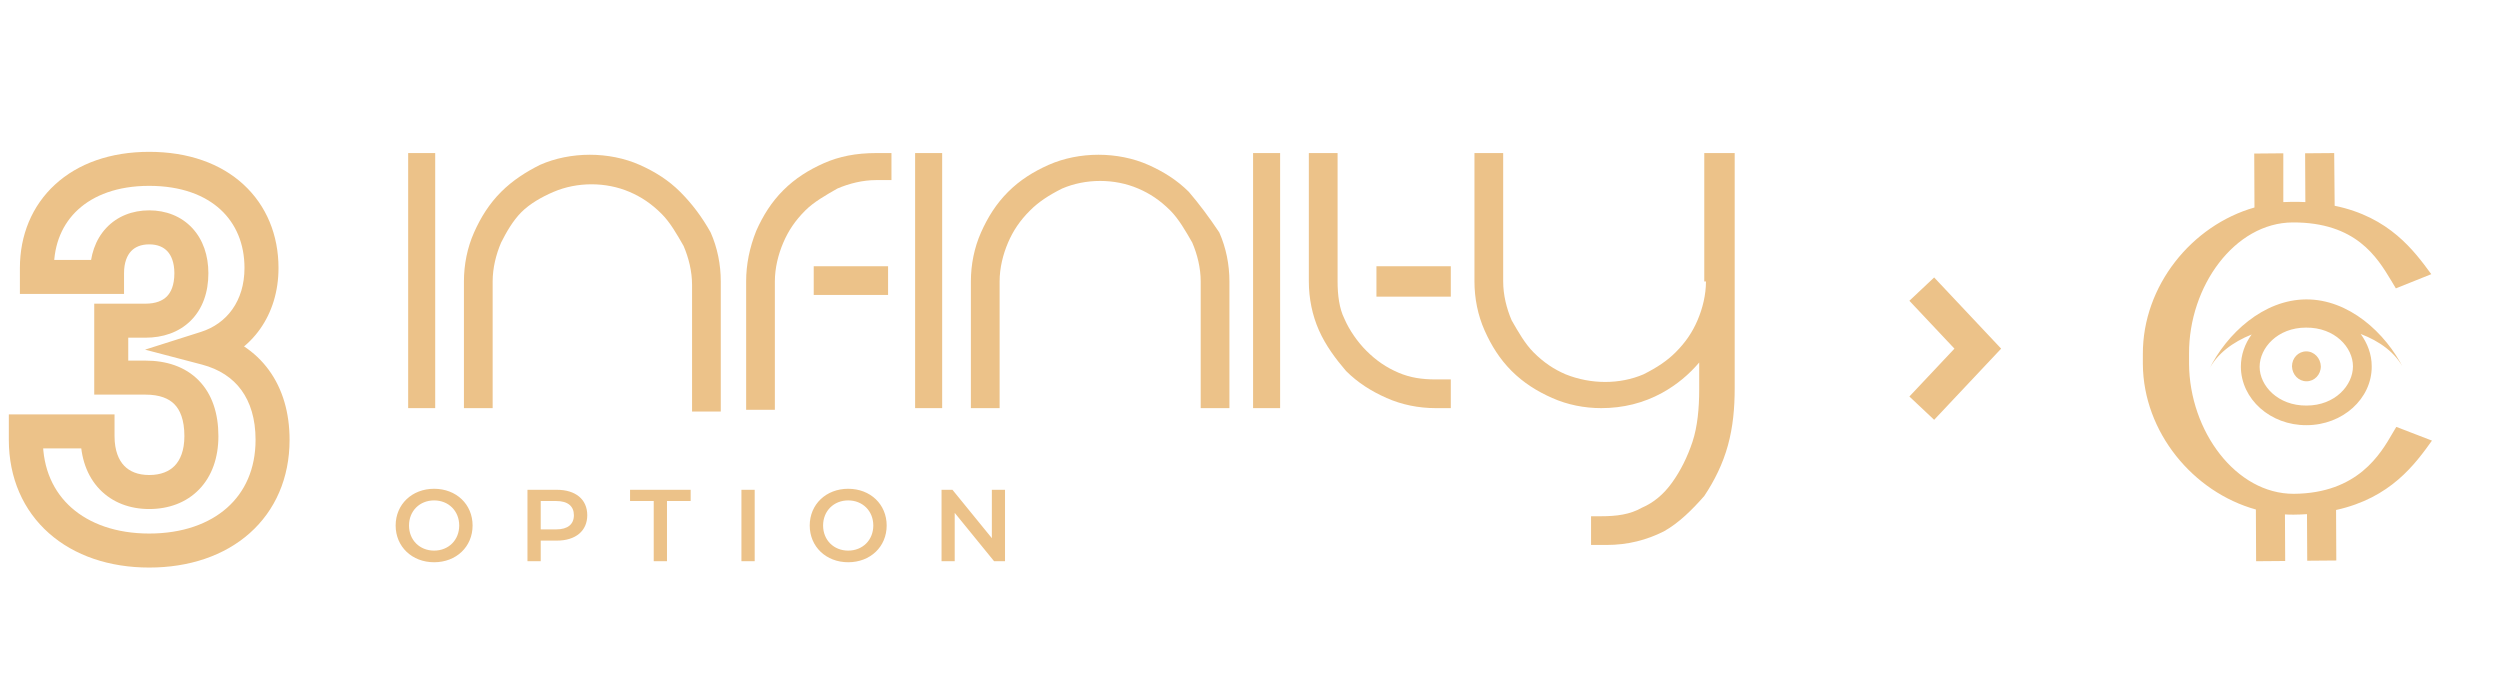 <svg width="147" height="40" viewBox="0 0 147 40" fill="none" xmlns="http://www.w3.org/2000/svg">
<path d="M12.121 20.468L11.818 19.515L8.529 20.559L11.867 21.435L12.121 20.468ZM2.17 16.283H1.17V17.283H2.17V16.283ZM6.293 16.283V17.283H7.293V16.283H6.293ZM6.541 18.856V17.856H5.541V18.856H6.541ZM6.541 22.204H5.541V23.204H6.541V22.204ZM5.735 25.366H6.735V24.366H5.735V25.366ZM1.519 25.366V24.366H0.519V25.366H1.519ZM0.519 25.862C0.519 28.112 1.371 30.02 2.879 31.354C4.375 32.678 6.44 33.372 8.773 33.372V31.372C6.828 31.372 5.266 30.796 4.204 29.856C3.155 28.927 2.519 27.58 2.519 25.862H0.519ZM8.773 33.372C11.12 33.372 13.186 32.678 14.68 31.353C16.185 30.017 17.027 28.109 17.027 25.862H15.027C15.027 27.583 14.397 28.93 13.352 29.857C12.296 30.795 10.735 31.372 8.773 31.372V33.372ZM17.027 25.862C17.027 24.283 16.626 22.879 15.812 21.762C14.994 20.64 13.811 19.878 12.375 19.501L11.867 21.435C12.911 21.709 13.681 22.233 14.196 22.94C14.715 23.652 15.027 24.62 15.027 25.862H17.027ZM12.424 21.421C14.818 20.661 16.376 18.52 16.376 15.756H14.376C14.376 17.704 13.331 19.035 11.818 19.515L12.424 21.421ZM16.376 15.756C16.376 13.832 15.675 12.098 14.321 10.851C12.973 9.609 11.063 8.928 8.773 8.928V10.928C10.668 10.928 12.06 11.487 12.966 12.322C13.868 13.152 14.376 14.332 14.376 15.756H16.376ZM8.773 8.928C6.497 8.928 4.588 9.61 3.238 10.85C1.881 12.095 1.17 13.828 1.17 15.756H3.17C3.17 14.336 3.683 13.155 4.59 12.323C5.502 11.486 6.895 10.928 8.773 10.928V8.928ZM1.17 15.756V16.283H3.17V15.756H1.17ZM2.17 17.283H6.293V15.283H2.17V17.283ZM7.293 16.283V16.066H5.293V16.283H7.293ZM7.293 16.066C7.293 15.425 7.48 15.014 7.706 14.772C7.926 14.537 8.267 14.369 8.773 14.369V12.369C7.791 12.369 6.892 12.713 6.244 13.407C5.602 14.095 5.293 15.033 5.293 16.066H7.293ZM8.773 14.369C9.279 14.369 9.62 14.537 9.84 14.772C10.066 15.014 10.253 15.425 10.253 16.066H12.253C12.253 15.033 11.944 14.095 11.302 13.407C10.654 12.713 9.755 12.369 8.773 12.369V14.369ZM10.253 16.066C10.253 16.781 10.045 17.198 9.805 17.437C9.562 17.678 9.165 17.856 8.556 17.856V19.856C9.559 19.856 10.511 19.554 11.213 18.857C11.918 18.157 12.253 17.18 12.253 16.066H10.253ZM8.556 17.856H6.541V19.856H8.556V17.856ZM5.541 18.856V22.204H7.541V18.856H5.541ZM6.541 23.204H8.556V21.204H6.541V23.204ZM8.556 23.204C9.396 23.204 9.929 23.436 10.254 23.767C10.582 24.098 10.842 24.672 10.842 25.645H12.842C12.842 24.324 12.482 23.177 11.678 22.362C10.872 21.545 9.762 21.204 8.556 21.204V23.204ZM10.842 25.645C10.842 26.503 10.593 27.053 10.274 27.384C9.957 27.712 9.469 27.931 8.773 27.931V29.931C9.906 29.931 10.952 29.561 11.713 28.773C12.471 27.988 12.842 26.895 12.842 25.645H10.842ZM8.773 27.931C8.097 27.931 7.616 27.715 7.302 27.387C6.984 27.055 6.735 26.503 6.735 25.645H4.735C4.735 26.895 5.106 27.986 5.858 28.77C6.613 29.558 7.651 29.931 8.773 29.931V27.931ZM6.735 25.645V25.366H4.735V25.645H6.735ZM5.735 24.366H1.519V26.366H5.735V24.366ZM0.519 25.366V25.862H2.519V25.366H0.519Z" fill="#ECC289"/>
<path d="M113 17L116.294 20.5L113 24" stroke="#ECC289" stroke-width="2"/>
<path fill-rule="evenodd" clip-rule="evenodd" d="M134.259 9.014L132.549 9.029L132.563 12.2C128.868 13.252 125.986 16.813 126 20.82V20.964V21.396V21.411C126.028 25.404 128.951 28.935 132.646 29.959L132.659 33L134.369 32.986L134.355 30.247C134.521 30.261 134.7 30.261 134.879 30.261C135.141 30.261 135.403 30.247 135.651 30.232L135.665 32.971L137.375 32.957L137.361 29.987C140.573 29.281 142.007 27.292 143 25.908L140.904 25.101C140.835 25.202 140.78 25.317 140.697 25.447C139.981 26.686 138.643 29.007 134.879 29.036C131.474 29.05 128.744 25.346 128.716 21.396V20.791C128.702 16.827 131.405 13.094 134.81 13.079C138.533 13.065 139.774 15.126 140.601 16.495C140.697 16.654 140.794 16.813 140.877 16.957L142.959 16.121C141.952 14.751 140.504 12.762 137.278 12.099L137.251 9L135.541 9.014L135.555 11.883C135.307 11.868 135.045 11.868 134.783 11.868C134.603 11.868 134.438 11.883 134.259 11.883V9.014ZM132.397 19.667C131.294 20.113 130.357 20.791 129.874 21.757C130.936 19.595 133.101 17.62 135.596 17.605C138.092 17.591 140.256 19.537 141.346 21.699C140.863 20.733 139.912 20.056 138.809 19.638C139.208 20.186 139.457 20.834 139.457 21.541C139.47 23.443 137.747 25 135.624 25C133.5 25.014 131.777 23.472 131.763 21.569C131.763 20.863 131.998 20.214 132.397 19.667ZM138.354 21.541C138.354 22.651 137.306 23.847 135.624 23.847C133.942 23.861 132.866 22.679 132.866 21.569C132.866 20.459 133.914 19.263 135.596 19.263C137.292 19.249 138.354 20.431 138.354 21.541ZM136.465 21.541C136.465 22.031 136.092 22.42 135.624 22.42C135.155 22.42 134.783 22.031 134.769 21.541C134.769 21.05 135.141 20.661 135.61 20.661C136.079 20.661 136.451 21.065 136.465 21.541Z" fill="#ECC289"/>
<path d="M25.526 33.06C26.828 33.06 27.788 32.148 27.788 30.9C27.788 29.652 26.828 28.74 25.526 28.74C24.224 28.74 23.264 29.658 23.264 30.9C23.264 32.142 24.224 33.06 25.526 33.06ZM25.526 32.376C24.68 32.376 24.05 31.758 24.05 30.9C24.05 30.042 24.68 29.424 25.526 29.424C26.372 29.424 27.002 30.042 27.002 30.9C27.002 31.758 26.372 32.376 25.526 32.376ZM32.743 28.8H31.015V33H31.795V31.788H32.743C33.847 31.788 34.531 31.218 34.531 30.294C34.531 29.364 33.847 28.8 32.743 28.8ZM32.707 31.128H31.795V29.46H32.707C33.391 29.46 33.745 29.766 33.745 30.294C33.745 30.822 33.391 31.128 32.707 31.128ZM38.439 33H39.219V29.46H40.611V28.8H37.047V29.46H38.439V33ZM43.596 33H44.376V28.8H43.596V33ZM49.874 33.06C51.176 33.06 52.136 32.148 52.136 30.9C52.136 29.652 51.176 28.74 49.874 28.74C48.572 28.74 47.612 29.658 47.612 30.9C47.612 32.142 48.572 33.06 49.874 33.06ZM49.874 32.376C49.028 32.376 48.398 31.758 48.398 30.9C48.398 30.042 49.028 29.424 49.874 29.424C50.72 29.424 51.35 30.042 51.35 30.9C51.35 31.758 50.72 32.376 49.874 32.376ZM58.321 28.8V31.644L56.005 28.8H55.363V33H56.137V30.156L58.453 33H59.095V28.8H58.321Z" fill="#ECC289"/>
<path d="M25.59 9H24V23.998H25.59V9Z" fill="#ECC289"/>
<path d="M39.998 11.284C39.302 10.589 38.507 10.093 37.613 9.695C35.824 8.901 33.539 8.901 31.75 9.695C30.955 10.093 30.16 10.589 29.465 11.284C28.769 11.98 28.273 12.774 27.875 13.668C27.478 14.562 27.279 15.556 27.279 16.549V23.998H28.968V16.549C28.968 15.754 29.167 14.96 29.465 14.264C29.763 13.668 30.16 12.973 30.657 12.476C31.154 11.98 31.85 11.582 32.545 11.284C33.936 10.688 35.626 10.688 37.017 11.284C37.712 11.582 38.308 11.98 38.904 12.576C39.401 13.072 39.799 13.768 40.196 14.463C40.494 15.158 40.693 15.953 40.693 16.747V24.197H42.382V16.549C42.382 15.556 42.183 14.562 41.786 13.668C41.289 12.774 40.693 11.98 39.998 11.284Z" fill="#ECC289"/>
<path d="M52.219 15.655H47.847V17.343H52.219V15.655Z" fill="#ECC289"/>
<path d="M48.443 9.596C47.549 9.993 46.754 10.49 46.059 11.185C45.363 11.88 44.866 12.675 44.469 13.569C44.071 14.562 43.873 15.556 43.873 16.549V24.098H45.562V16.549C45.562 15.754 45.761 14.96 46.059 14.264C46.357 13.569 46.754 12.973 47.35 12.377C47.847 11.88 48.543 11.483 49.238 11.086C49.934 10.788 50.729 10.589 51.524 10.589H52.418V9H51.524C50.331 9 49.338 9.199 48.443 9.596Z" fill="#ECC289"/>
<path d="M55.399 9H53.809V23.998H55.399V9Z" fill="#ECC289"/>
<path d="M69.906 11.284C69.21 10.589 68.415 10.093 67.521 9.695C65.733 8.901 63.447 8.901 61.659 9.695C60.764 10.093 59.969 10.589 59.274 11.284C58.578 11.98 58.081 12.774 57.684 13.668C57.287 14.562 57.088 15.556 57.088 16.549V23.998H58.777V16.549C58.777 15.754 58.976 14.96 59.274 14.264C59.572 13.569 59.969 12.973 60.566 12.377C61.062 11.88 61.659 11.483 62.453 11.086C63.845 10.49 65.534 10.49 66.925 11.086C67.62 11.384 68.217 11.781 68.813 12.377C69.309 12.874 69.707 13.569 70.105 14.264C70.403 14.96 70.601 15.754 70.601 16.549V23.998H72.29V16.549C72.29 15.556 72.092 14.562 71.694 13.668C71.098 12.774 70.502 11.98 69.906 11.284Z" fill="#ECC289"/>
<path d="M75.271 9H73.681V23.998H75.271V9Z" fill="#ECC289"/>
<path d="M85.307 15.655H80.935V17.443H85.307V15.655Z" fill="#ECC289"/>
<path d="M82.227 21.912C81.531 21.614 80.935 21.217 80.339 20.621C79.842 20.125 79.345 19.429 79.047 18.734C78.749 18.138 78.65 17.343 78.65 16.549V9H76.96V16.549C76.96 17.542 77.159 18.535 77.557 19.429C77.954 20.323 78.55 21.118 79.147 21.813C79.842 22.508 80.637 23.005 81.531 23.402C82.425 23.799 83.419 23.998 84.413 23.998H85.307V22.31H84.413C83.618 22.31 82.922 22.21 82.227 21.912Z" fill="#ECC289"/>
<path d="M100.311 16.549C100.311 17.343 100.112 18.138 99.814 18.833C99.516 19.529 99.118 20.125 98.522 20.72C98.025 21.217 97.429 21.614 96.634 22.012C95.243 22.608 93.554 22.608 92.064 22.012C91.368 21.714 90.772 21.316 90.176 20.72C89.679 20.224 89.281 19.529 88.884 18.833C88.586 18.138 88.387 17.343 88.387 16.549V9H86.698V16.549C86.698 17.542 86.897 18.535 87.294 19.429C87.692 20.323 88.189 21.118 88.884 21.813C89.58 22.508 90.374 23.005 91.269 23.402C92.163 23.799 93.157 23.998 94.15 23.998C95.442 23.998 96.634 23.7 97.727 23.104C98.622 22.608 99.317 22.012 99.913 21.316V22.906C99.913 23.998 99.814 25.091 99.516 25.985C99.218 26.879 98.82 27.673 98.323 28.369C97.827 29.064 97.231 29.56 96.535 29.858C95.84 30.256 95.045 30.355 94.15 30.355H93.554V32.044H94.448C95.74 32.044 96.833 31.746 97.827 31.249C98.721 30.752 99.516 29.958 100.211 29.163C100.808 28.269 101.304 27.276 101.603 26.183C101.901 25.091 102 23.998 102 22.806V9H100.211V16.549H100.311Z" fill="#ECC289"/>
</svg>
